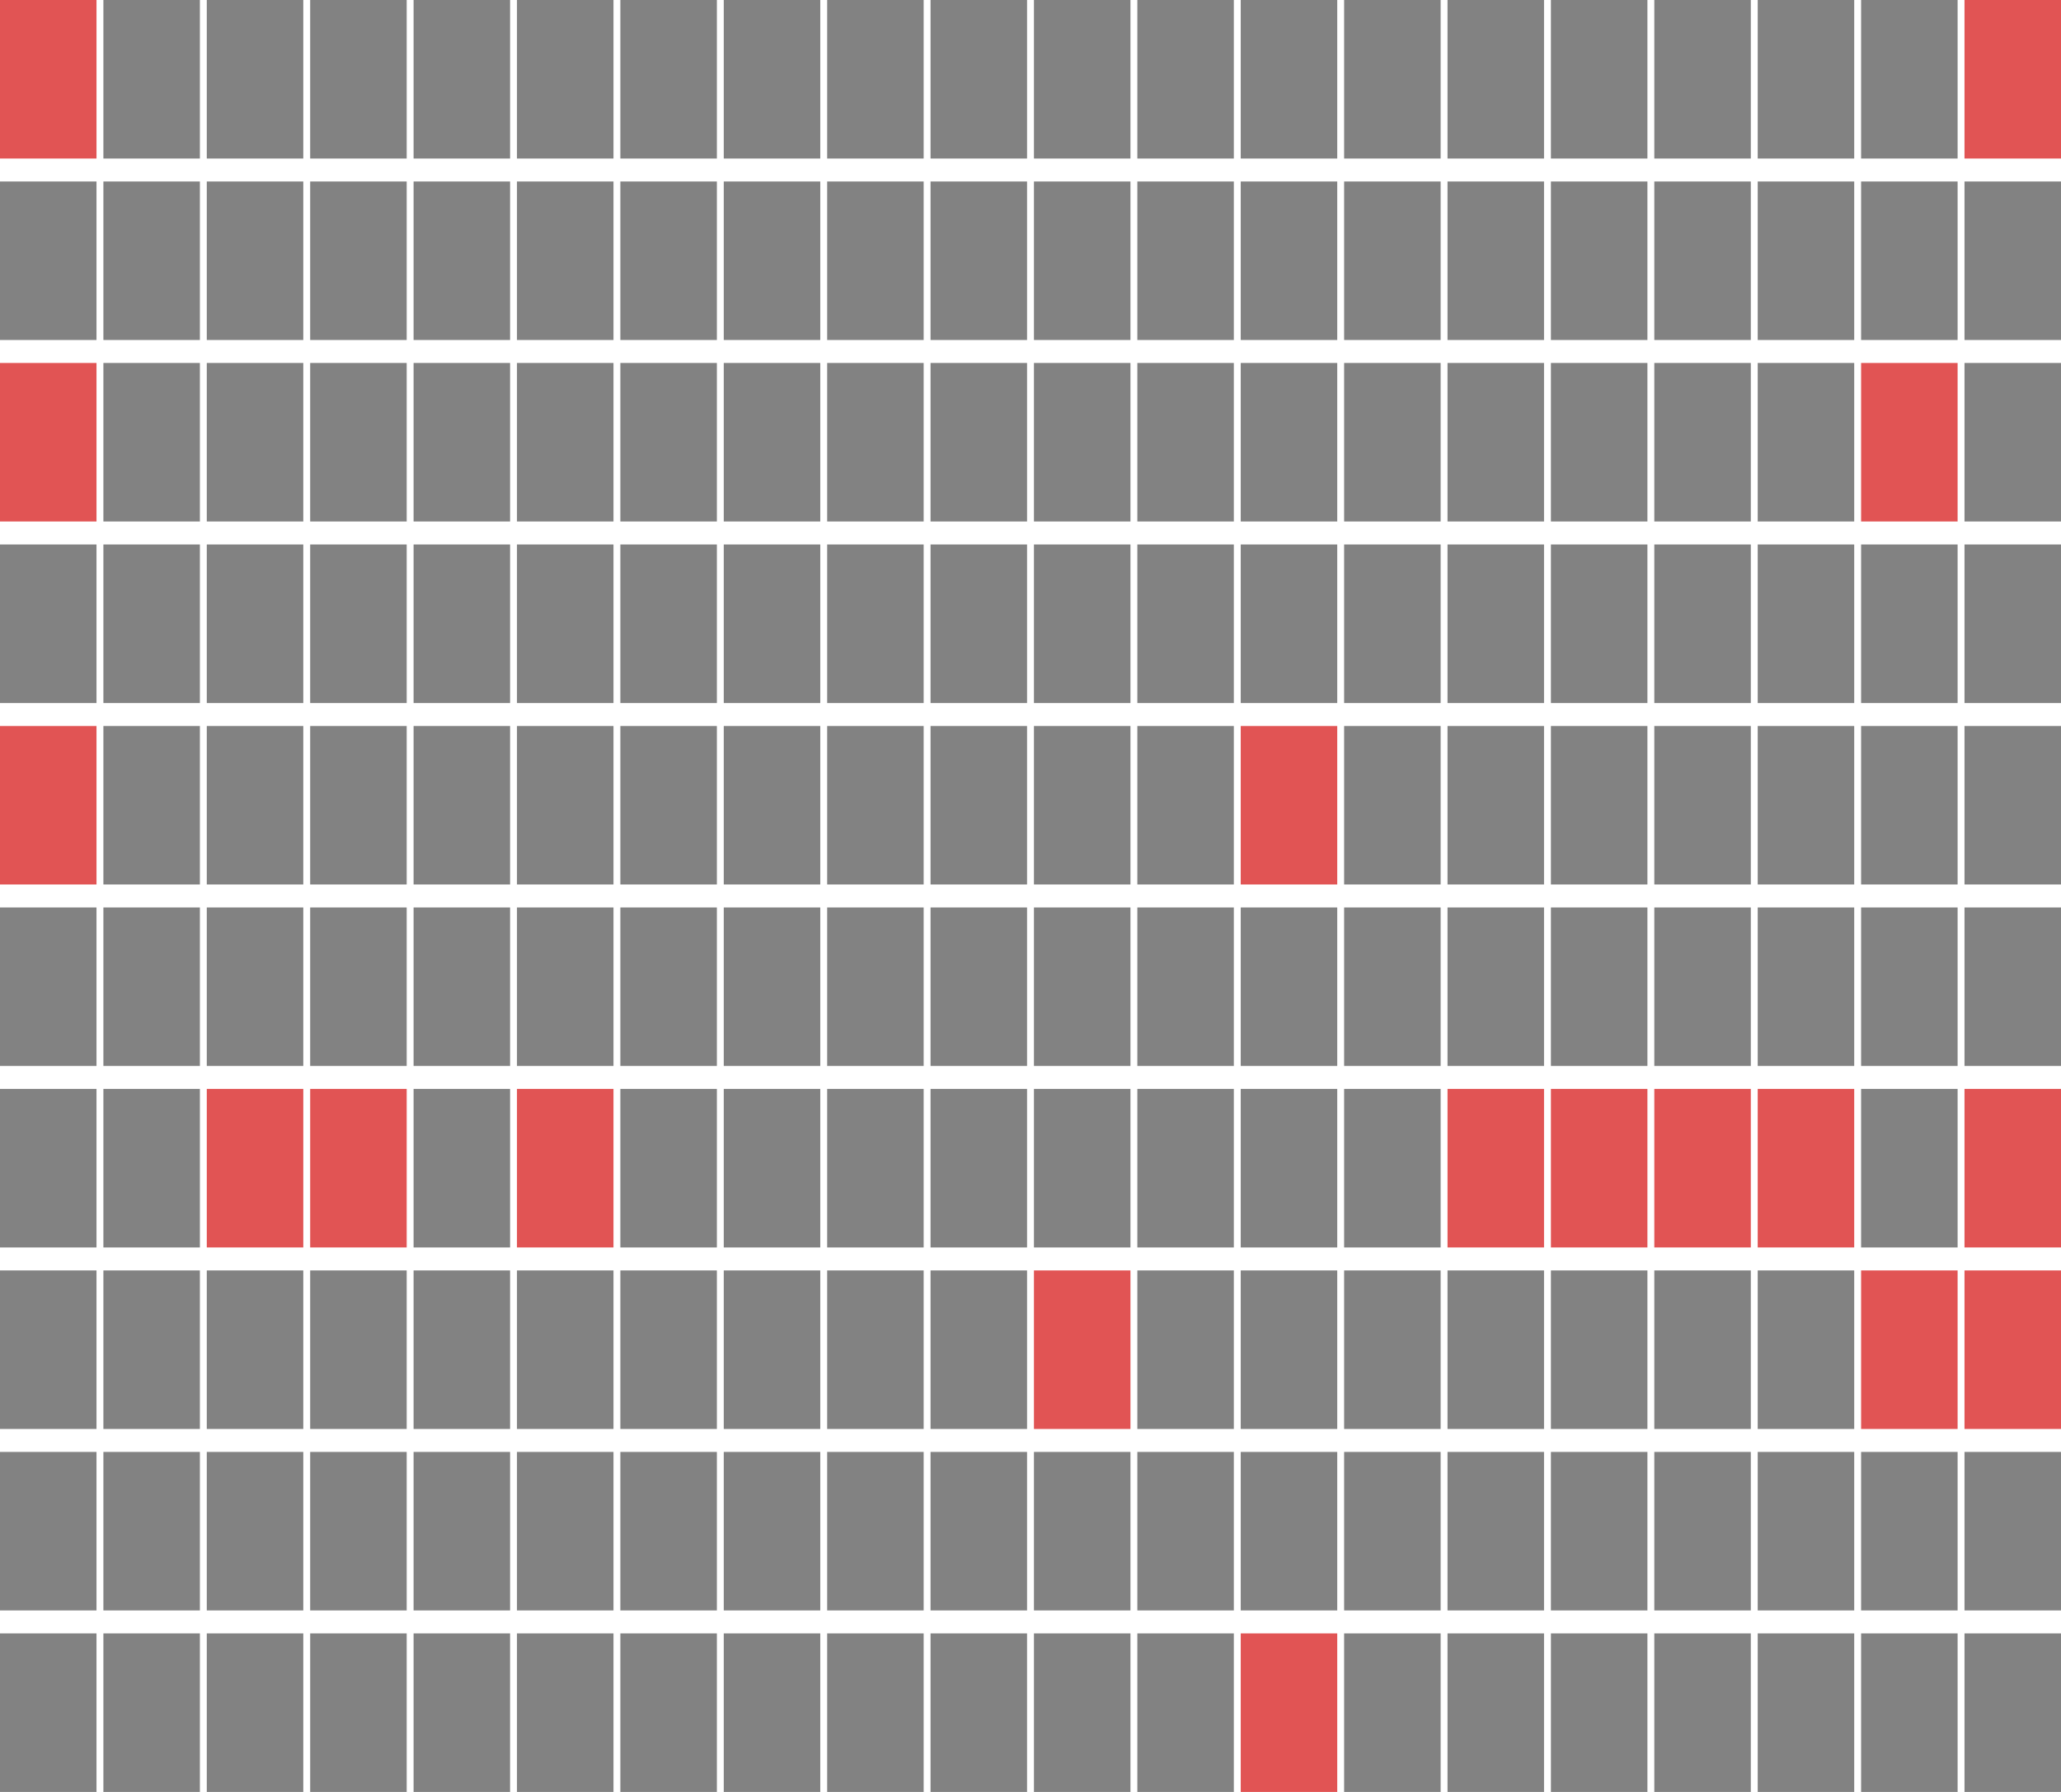 <svg xmlns="http://www.w3.org/2000/svg" width="897" height="780" viewBox="0 0 897 780">
  <g id="lawnlot" transform="translate(-10 -12)">
    <rect id="Rectangle_900" data-name="Rectangle 900" width="42" height="69" transform="translate(640 723)" fill="#828282"/>
    <rect id="Rectangle_891" data-name="Rectangle 891" width="42" height="69" transform="translate(865 723)" fill="#828282"/>
    <rect id="Rectangle_890" data-name="Rectangle 890" width="42" height="69" transform="translate(820 723)" fill="#828282"/>
    <rect id="Rectangle_889" data-name="Rectangle 889" width="42" height="69" transform="translate(775 723)" fill="#828282"/>
    <rect id="Rectangle_888" data-name="Rectangle 888" width="42" height="69" transform="translate(730 723)" fill="#828282"/>
    <rect id="Rectangle_887" data-name="Rectangle 887" width="42" height="69" transform="translate(685 723)" fill="#828282"/>
    <rect id="Rectangle_899" data-name="Rectangle 899" width="42" height="69" transform="translate(595 723)" fill="#828282"/>
    <rect id="Rectangle_898" data-name="Rectangle 898" width="42" height="69" transform="translate(550 723)" fill="#e15454"/>
    <rect id="Rectangle_897" data-name="Rectangle 897" width="42" height="69" transform="translate(505 723)" fill="#828282"/>
    <rect id="Rectangle_896" data-name="Rectangle 896" width="42" height="69" transform="translate(460 723)" fill="#828282"/>
    <rect id="Rectangle_895" data-name="Rectangle 895" width="42" height="69" transform="translate(415 723)" fill="#828282"/>
    <rect id="Rectangle_894" data-name="Rectangle 894" width="42" height="69" transform="translate(370 723)" fill="#828282"/>
    <rect id="Rectangle_893" data-name="Rectangle 893" width="42" height="69" transform="translate(325 723)" fill="#828282"/>
    <rect id="Rectangle_892" data-name="Rectangle 892" width="42" height="69" transform="translate(280 723)" fill="#828282"/>
    <rect id="Rectangle_902" data-name="Rectangle 902" width="42" height="69" transform="translate(235 723)" fill="#828282"/>
    <rect id="Rectangle_901" data-name="Rectangle 901" width="42" height="69" transform="translate(190 723)" fill="#828282"/>
    <rect id="Rectangle_906" data-name="Rectangle 906" width="42" height="69" transform="translate(145 723)" fill="#828282"/>
    <rect id="Rectangle_905" data-name="Rectangle 905" width="42" height="69" transform="translate(100 723)" fill="#828282"/>
    <rect id="Rectangle_904" data-name="Rectangle 904" width="42" height="69" transform="translate(55 723)" fill="#828282"/>
    <rect id="Rectangle_903" data-name="Rectangle 903" width="42" height="69" transform="translate(10 723)" fill="#828282"/>
    <rect id="Rectangle_900-2" data-name="Rectangle 900" width="42" height="69" transform="translate(640 644)" fill="#828282"/>
    <rect id="Rectangle_891-2" data-name="Rectangle 891" width="42" height="69" transform="translate(865 644)" fill="#828282"/>
    <rect id="Rectangle_890-2" data-name="Rectangle 890" width="42" height="69" transform="translate(820 644)" fill="#828282"/>
    <rect id="Rectangle_889-2" data-name="Rectangle 889" width="42" height="69" transform="translate(775 644)" fill="#828282"/>
    <rect id="Rectangle_888-2" data-name="Rectangle 888" width="42" height="69" transform="translate(730 644)" fill="#828282"/>
    <rect id="Rectangle_887-2" data-name="Rectangle 887" width="42" height="69" transform="translate(685 644)" fill="#828282"/>
    <rect id="Rectangle_899-2" data-name="Rectangle 899" width="42" height="69" transform="translate(595 644)" fill="#828282"/>
    <rect id="Rectangle_898-2" data-name="Rectangle 898" width="42" height="69" transform="translate(550 644)" fill="#828282"/>
    <rect id="Rectangle_897-2" data-name="Rectangle 897" width="42" height="69" transform="translate(505 644)" fill="#828282"/>
    <rect id="Rectangle_896-2" data-name="Rectangle 896" width="42" height="69" transform="translate(460 644)" fill="#828282"/>
    <rect id="Rectangle_895-2" data-name="Rectangle 895" width="42" height="69" transform="translate(415 644)" fill="#828282"/>
    <rect id="Rectangle_894-2" data-name="Rectangle 894" width="42" height="69" transform="translate(370 644)" fill="#828282"/>
    <rect id="Rectangle_893-2" data-name="Rectangle 893" width="42" height="69" transform="translate(325 644)" fill="#828282"/>
    <rect id="Rectangle_892-2" data-name="Rectangle 892" width="42" height="69" transform="translate(280 644)" fill="#828282"/>
    <rect id="Rectangle_902-2" data-name="Rectangle 902" width="42" height="69" transform="translate(235 644)" fill="#828282"/>
    <rect id="Rectangle_901-2" data-name="Rectangle 901" width="42" height="69" transform="translate(190 644)" fill="#828282"/>
    <rect id="Rectangle_906-2" data-name="Rectangle 906" width="42" height="69" transform="translate(145 644)" fill="#828282"/>
    <rect id="Rectangle_905-2" data-name="Rectangle 905" width="42" height="69" transform="translate(100 644)" fill="#828282"/>
    <rect id="Rectangle_904-2" data-name="Rectangle 904" width="42" height="69" transform="translate(55 644)" fill="#828282"/>
    <rect id="Rectangle_903-2" data-name="Rectangle 903" width="42" height="69" transform="translate(10 644)" fill="#828282"/>
    <rect id="Rectangle_900-3" data-name="Rectangle 900" width="42" height="69" transform="translate(640 565)" fill="#828282"/>
    <rect id="Rectangle_891-3" data-name="Rectangle 891" width="42" height="69" transform="translate(865 565)" fill="#e15454"/>
    <rect id="Rectangle_890-3" data-name="Rectangle 890" width="42" height="69" transform="translate(820 565)" fill="#e15454"/>
    <rect id="Rectangle_889-3" data-name="Rectangle 889" width="42" height="69" transform="translate(775 565)" fill="#828282"/>
    <rect id="Rectangle_888-3" data-name="Rectangle 888" width="42" height="69" transform="translate(730 565)" fill="#828282"/>
    <rect id="Rectangle_887-3" data-name="Rectangle 887" width="42" height="69" transform="translate(685 565)" fill="#828282"/>
    <rect id="Rectangle_899-3" data-name="Rectangle 899" width="42" height="69" transform="translate(595 565)" fill="#828282"/>
    <rect id="Rectangle_898-3" data-name="Rectangle 898" width="42" height="69" transform="translate(550 565)" fill="#828282"/>
    <rect id="Rectangle_897-3" data-name="Rectangle 897" width="42" height="69" transform="translate(505 565)" fill="#828282"/>
    <rect id="Rectangle_896-3" data-name="Rectangle 896" width="42" height="69" transform="translate(460 565)" fill="#e15454"/>
    <rect id="Rectangle_895-3" data-name="Rectangle 895" width="42" height="69" transform="translate(415 565)" fill="#828282"/>
    <rect id="Rectangle_894-3" data-name="Rectangle 894" width="42" height="69" transform="translate(370 565)" fill="#828282"/>
    <rect id="Rectangle_893-3" data-name="Rectangle 893" width="42" height="69" transform="translate(325 565)" fill="#828282"/>
    <rect id="Rectangle_892-3" data-name="Rectangle 892" width="42" height="69" transform="translate(280 565)" fill="#828282"/>
    <rect id="Rectangle_902-3" data-name="Rectangle 902" width="42" height="69" transform="translate(235 565)" fill="#828282"/>
    <rect id="Rectangle_901-3" data-name="Rectangle 901" width="42" height="69" transform="translate(190 565)" fill="#828282"/>
    <rect id="Rectangle_906-3" data-name="Rectangle 906" width="42" height="69" transform="translate(145 565)" fill="#828282"/>
    <rect id="Rectangle_905-3" data-name="Rectangle 905" width="42" height="69" transform="translate(100 565)" fill="#828282"/>
    <rect id="Rectangle_904-3" data-name="Rectangle 904" width="42" height="69" transform="translate(55 565)" fill="#828282"/>
    <rect id="Rectangle_903-3" data-name="Rectangle 903" width="42" height="69" transform="translate(10 565)" fill="#828282"/>
    <rect id="Rectangle_891-4" data-name="Rectangle 891" width="42" height="69" transform="translate(865 486)" fill="#e15454"/>
    <rect id="Rectangle_890-4" data-name="Rectangle 890" width="42" height="69" transform="translate(820 486)" fill="#828282"/>
    <rect id="Rectangle_889-4" data-name="Rectangle 889" width="42" height="69" transform="translate(775 486)" fill="#e15454"/>
    <rect id="Rectangle_888-4" data-name="Rectangle 888" width="42" height="69" transform="translate(730 486)" fill="#e15454"/>
    <rect id="Rectangle_887-4" data-name="Rectangle 887" width="42" height="69" transform="translate(685 486)" fill="#e15454"/>
    <rect id="Rectangle_900-4" data-name="Rectangle 900" width="42" height="69" transform="translate(640 486)" fill="#e15454"/>
    <rect id="Rectangle_899-4" data-name="Rectangle 899" width="42" height="69" transform="translate(595 486)" fill="#828282"/>
    <rect id="Rectangle_898-4" data-name="Rectangle 898" width="42" height="69" transform="translate(550 486)" fill="#828282"/>
    <rect id="Rectangle_897-4" data-name="Rectangle 897" width="42" height="69" transform="translate(505 486)" fill="#828282"/>
    <rect id="Rectangle_896-4" data-name="Rectangle 896" width="42" height="69" transform="translate(460 486)" fill="#828282"/>
    <rect id="Rectangle_895-4" data-name="Rectangle 895" width="42" height="69" transform="translate(415 486)" fill="#828282"/>
    <rect id="Rectangle_894-4" data-name="Rectangle 894" width="42" height="69" transform="translate(370 486)" fill="#828282"/>
    <rect id="Rectangle_893-4" data-name="Rectangle 893" width="42" height="69" transform="translate(325 486)" fill="#828282"/>
    <rect id="Rectangle_892-4" data-name="Rectangle 892" width="42" height="69" transform="translate(280 486)" fill="#828282"/>
    <rect id="Rectangle_902-4" data-name="Rectangle 902" width="42" height="69" transform="translate(235 486)" fill="#e15454"/>
    <rect id="Rectangle_901-4" data-name="Rectangle 901" width="42" height="69" transform="translate(190 486)" fill="#828282"/>
    <rect id="Rectangle_906-4" data-name="Rectangle 906" width="42" height="69" transform="translate(145 486)" fill="#e15454"/>
    <rect id="Rectangle_905-4" data-name="Rectangle 905" width="42" height="69" transform="translate(100 486)" fill="#e15454"/>
    <rect id="Rectangle_904-4" data-name="Rectangle 904" width="42" height="69" transform="translate(55 486)" fill="#828282"/>
    <rect id="Rectangle_903-4" data-name="Rectangle 903" width="42" height="69" transform="translate(10 486)" fill="#828282"/>
    <rect id="Rectangle_900-5" data-name="Rectangle 900" width="42" height="69" transform="translate(640 407)" fill="#828282"/>
    <rect id="Rectangle_891-5" data-name="Rectangle 891" width="42" height="69" transform="translate(865 407)" fill="#828282"/>
    <rect id="Rectangle_890-5" data-name="Rectangle 890" width="42" height="69" transform="translate(820 407)" fill="#828282"/>
    <rect id="Rectangle_889-5" data-name="Rectangle 889" width="42" height="69" transform="translate(775 407)" fill="#828282"/>
    <rect id="Rectangle_888-5" data-name="Rectangle 888" width="42" height="69" transform="translate(730 407)" fill="#828282"/>
    <rect id="Rectangle_887-5" data-name="Rectangle 887" width="42" height="69" transform="translate(685 407)" fill="#828282"/>
    <rect id="Rectangle_899-5" data-name="Rectangle 899" width="42" height="69" transform="translate(595 407)" fill="#828282"/>
    <rect id="Rectangle_898-5" data-name="Rectangle 898" width="42" height="69" transform="translate(550 407)" fill="#828282"/>
    <rect id="Rectangle_897-5" data-name="Rectangle 897" width="42" height="69" transform="translate(505 407)" fill="#828282"/>
    <rect id="Rectangle_896-5" data-name="Rectangle 896" width="42" height="69" transform="translate(460 407)" fill="#828282"/>
    <rect id="Rectangle_895-5" data-name="Rectangle 895" width="42" height="69" transform="translate(415 407)" fill="#828282"/>
    <rect id="Rectangle_894-5" data-name="Rectangle 894" width="42" height="69" transform="translate(370 407)" fill="#828282"/>
    <rect id="Rectangle_893-5" data-name="Rectangle 893" width="42" height="69" transform="translate(325 407)" fill="#828282"/>
    <rect id="Rectangle_892-5" data-name="Rectangle 892" width="42" height="69" transform="translate(280 407)" fill="#828282"/>
    <rect id="Rectangle_902-5" data-name="Rectangle 902" width="42" height="69" transform="translate(235 407)" fill="#828282"/>
    <rect id="Rectangle_901-5" data-name="Rectangle 901" width="42" height="69" transform="translate(190 407)" fill="#828282"/>
    <rect id="Rectangle_906-5" data-name="Rectangle 906" width="42" height="69" transform="translate(145 407)" fill="#828282"/>
    <rect id="Rectangle_905-5" data-name="Rectangle 905" width="42" height="69" transform="translate(100 407)" fill="#828282"/>
    <rect id="Rectangle_904-5" data-name="Rectangle 904" width="42" height="69" transform="translate(55 407)" fill="#828282"/>
    <rect id="Rectangle_903-5" data-name="Rectangle 903" width="42" height="69" transform="translate(10 407)" fill="#828282"/>
    <rect id="Rectangle_900-6" data-name="Rectangle 900" width="42" height="69" transform="translate(640 328)" fill="#828282"/>
    <rect id="Rectangle_891-6" data-name="Rectangle 891" width="42" height="69" transform="translate(865 328)" fill="#828282"/>
    <rect id="Rectangle_890-6" data-name="Rectangle 890" width="42" height="69" transform="translate(820 328)" fill="#828282"/>
    <rect id="Rectangle_889-6" data-name="Rectangle 889" width="42" height="69" transform="translate(775 328)" fill="#828282"/>
    <rect id="Rectangle_888-6" data-name="Rectangle 888" width="42" height="69" transform="translate(730 328)" fill="#828282"/>
    <rect id="Rectangle_887-6" data-name="Rectangle 887" width="42" height="69" transform="translate(685 328)" fill="#828282"/>
    <rect id="Rectangle_899-6" data-name="Rectangle 899" width="42" height="69" transform="translate(595 328)" fill="#828282"/>
    <rect id="Rectangle_898-6" data-name="Rectangle 898" width="42" height="69" transform="translate(550 328)" fill="#e15454"/>
    <rect id="Rectangle_897-6" data-name="Rectangle 897" width="42" height="69" transform="translate(505 328)" fill="#828282"/>
    <rect id="Rectangle_896-6" data-name="Rectangle 896" width="42" height="69" transform="translate(460 328)" fill="#828282"/>
    <rect id="Rectangle_895-6" data-name="Rectangle 895" width="42" height="69" transform="translate(415 328)" fill="#828282"/>
    <rect id="Rectangle_894-6" data-name="Rectangle 894" width="42" height="69" transform="translate(370 328)" fill="#828282"/>
    <rect id="Rectangle_893-6" data-name="Rectangle 893" width="42" height="69" transform="translate(325 328)" fill="#828282"/>
    <rect id="Rectangle_892-6" data-name="Rectangle 892" width="42" height="69" transform="translate(280 328)" fill="#828282"/>
    <rect id="Rectangle_902-6" data-name="Rectangle 902" width="42" height="69" transform="translate(235 328)" fill="#828282"/>
    <rect id="Rectangle_901-6" data-name="Rectangle 901" width="42" height="69" transform="translate(190 328)" fill="#828282"/>
    <rect id="Rectangle_906-6" data-name="Rectangle 906" width="42" height="69" transform="translate(145 328)" fill="#828282"/>
    <rect id="Rectangle_905-6" data-name="Rectangle 905" width="42" height="69" transform="translate(100 328)" fill="#828282"/>
    <rect id="Rectangle_904-6" data-name="Rectangle 904" width="42" height="69" transform="translate(55 328)" fill="#828282"/>
    <rect id="Rectangle_903-6" data-name="Rectangle 903" width="42" height="69" transform="translate(10 328)" fill="#e15454"/>
    <rect id="Rectangle_900-7" data-name="Rectangle 900" width="42" height="69" transform="translate(640 249)" fill="#828282"/>
    <rect id="Rectangle_891-7" data-name="Rectangle 891" width="42" height="69" transform="translate(865 249)" fill="#828282"/>
    <rect id="Rectangle_890-7" data-name="Rectangle 890" width="42" height="69" transform="translate(820 249)" fill="#828282"/>
    <rect id="Rectangle_889-7" data-name="Rectangle 889" width="42" height="69" transform="translate(775 249)" fill="#828282"/>
    <rect id="Rectangle_888-7" data-name="Rectangle 888" width="42" height="69" transform="translate(730 249)" fill="#828282"/>
    <rect id="Rectangle_887-7" data-name="Rectangle 887" width="42" height="69" transform="translate(685 249)" fill="#828282"/>
    <rect id="Rectangle_899-7" data-name="Rectangle 899" width="42" height="69" transform="translate(595 249)" fill="#828282"/>
    <rect id="Rectangle_898-7" data-name="Rectangle 898" width="42" height="69" transform="translate(550 249)" fill="#828282"/>
    <rect id="Rectangle_897-7" data-name="Rectangle 897" width="42" height="69" transform="translate(505 249)" fill="#828282"/>
    <rect id="Rectangle_896-7" data-name="Rectangle 896" width="42" height="69" transform="translate(460 249)" fill="#828282"/>
    <rect id="Rectangle_895-7" data-name="Rectangle 895" width="42" height="69" transform="translate(415 249)" fill="#828282"/>
    <rect id="Rectangle_894-7" data-name="Rectangle 894" width="42" height="69" transform="translate(370 249)" fill="#828282"/>
    <rect id="Rectangle_893-7" data-name="Rectangle 893" width="42" height="69" transform="translate(325 249)" fill="#828282"/>
    <rect id="Rectangle_892-7" data-name="Rectangle 892" width="42" height="69" transform="translate(280 249)" fill="#828282"/>
    <rect id="Rectangle_902-7" data-name="Rectangle 902" width="42" height="69" transform="translate(235 249)" fill="#828282"/>
    <rect id="Rectangle_901-7" data-name="Rectangle 901" width="42" height="69" transform="translate(190 249)" fill="#828282"/>
    <rect id="Rectangle_906-7" data-name="Rectangle 906" width="42" height="69" transform="translate(145 249)" fill="#828282"/>
    <rect id="Rectangle_905-7" data-name="Rectangle 905" width="42" height="69" transform="translate(100 249)" fill="#828282"/>
    <rect id="Rectangle_904-7" data-name="Rectangle 904" width="42" height="69" transform="translate(55 249)" fill="#828282"/>
    <rect id="Rectangle_903-7" data-name="Rectangle 903" width="42" height="69" transform="translate(10 249)" fill="#828282"/>
    <rect id="Rectangle_891-8" data-name="Rectangle 891" width="42" height="69" transform="translate(865 170)" fill="#828282"/>
    <rect id="Rectangle_890-8" data-name="Rectangle 890" width="42" height="69" transform="translate(820 170)" fill="#e15454"/>
    <rect id="Rectangle_889-8" data-name="Rectangle 889" width="42" height="69" transform="translate(775 170)" fill="#828282"/>
    <rect id="Rectangle_888-8" data-name="Rectangle 888" width="42" height="69" transform="translate(730 170)" fill="#828282"/>
    <rect id="Rectangle_887-8" data-name="Rectangle 887" width="42" height="69" transform="translate(685 170)" fill="#828282"/>
    <rect id="Rectangle_900-8" data-name="Rectangle 900" width="42" height="69" transform="translate(640 170)" fill="#828282"/>
    <rect id="Rectangle_899-8" data-name="Rectangle 899" width="42" height="69" transform="translate(595 170)" fill="#828282"/>
    <rect id="Rectangle_898-8" data-name="Rectangle 898" width="42" height="69" transform="translate(550 170)" fill="#828282"/>
    <rect id="Rectangle_897-8" data-name="Rectangle 897" width="42" height="69" transform="translate(505 170)" fill="#828282"/>
    <rect id="Rectangle_896-8" data-name="Rectangle 896" width="42" height="69" transform="translate(460 170)" fill="#828282"/>
    <rect id="Rectangle_895-8" data-name="Rectangle 895" width="42" height="69" transform="translate(415 170)" fill="#828282"/>
    <rect id="Rectangle_894-8" data-name="Rectangle 894" width="42" height="69" transform="translate(370 170)" fill="#828282"/>
    <rect id="Rectangle_893-8" data-name="Rectangle 893" width="42" height="69" transform="translate(325 170)" fill="#828282"/>
    <rect id="Rectangle_892-8" data-name="Rectangle 892" width="42" height="69" transform="translate(280 170)" fill="#828282"/>
    <rect id="Rectangle_902-8" data-name="Rectangle 902" width="42" height="69" transform="translate(235 170)" fill="#828282"/>
    <rect id="Rectangle_901-8" data-name="Rectangle 901" width="42" height="69" transform="translate(190 170)" fill="#828282"/>
    <rect id="Rectangle_906-8" data-name="Rectangle 906" width="42" height="69" transform="translate(145 170)" fill="#828282"/>
    <rect id="Rectangle_905-8" data-name="Rectangle 905" width="42" height="69" transform="translate(100 170)" fill="#828282"/>
    <rect id="Rectangle_904-8" data-name="Rectangle 904" width="42" height="69" transform="translate(55 170)" fill="#828282"/>
    <rect id="Rectangle_903-8" data-name="Rectangle 903" width="42" height="69" transform="translate(10 170)" fill="#e15454"/>
    <rect id="Rectangle_891-9" data-name="Rectangle 891" width="42" height="69" transform="translate(865 91)" fill="#828282"/>
    <rect id="Rectangle_890-9" data-name="Rectangle 890" width="42" height="69" transform="translate(820 91)" fill="#828282"/>
    <rect id="Rectangle_889-9" data-name="Rectangle 889" width="42" height="69" transform="translate(775 91)" fill="#828282"/>
    <rect id="Rectangle_888-9" data-name="Rectangle 888" width="42" height="69" transform="translate(730 91)" fill="#828282"/>
    <rect id="Rectangle_887-9" data-name="Rectangle 887" width="42" height="69" transform="translate(685 91)" fill="#828282"/>
    <rect id="Rectangle_900-9" data-name="Rectangle 900" width="42" height="69" transform="translate(640 91)" fill="#828282"/>
    <rect id="Rectangle_899-9" data-name="Rectangle 899" width="42" height="69" transform="translate(595 91)" fill="#828282"/>
    <rect id="Rectangle_898-9" data-name="Rectangle 898" width="42" height="69" transform="translate(550 91)" fill="#828282"/>
    <rect id="Rectangle_897-9" data-name="Rectangle 897" width="42" height="69" transform="translate(505 91)" fill="#828282"/>
    <rect id="Rectangle_896-9" data-name="Rectangle 896" width="42" height="69" transform="translate(460 91)" fill="#828282"/>
    <rect id="Rectangle_895-9" data-name="Rectangle 895" width="42" height="69" transform="translate(415 91)" fill="#828282"/>
    <rect id="Rectangle_894-9" data-name="Rectangle 894" width="42" height="69" transform="translate(370 91)" fill="#828282"/>
    <rect id="Rectangle_893-9" data-name="Rectangle 893" width="42" height="69" transform="translate(325 91)" fill="#828282"/>
    <rect id="Rectangle_892-9" data-name="Rectangle 892" width="42" height="69" transform="translate(280 91)" fill="#828282"/>
    <rect id="Rectangle_902-9" data-name="Rectangle 902" width="42" height="69" transform="translate(235 91)" fill="#828282"/>
    <rect id="Rectangle_901-9" data-name="Rectangle 901" width="42" height="69" transform="translate(190 91)" fill="#828282"/>
    <rect id="Rectangle_906-9" data-name="Rectangle 906" width="42" height="69" transform="translate(145 91)" fill="#828282"/>
    <rect id="Rectangle_905-9" data-name="Rectangle 905" width="42" height="69" transform="translate(100 91)" fill="#828282"/>
    <rect id="Rectangle_904-9" data-name="Rectangle 904" width="42" height="69" transform="translate(55 91)" fill="#828282"/>
    <rect id="Rectangle_903-9" data-name="Rectangle 903" width="42" height="69" transform="translate(10 91)" fill="#828282"/>
    <rect id="Rectangle_886" data-name="Rectangle 886" width="42" height="69" transform="translate(865 12)" fill="#e15454"/>
    <rect id="Rectangle_885" data-name="Rectangle 885" width="42" height="69" transform="translate(820 12)" fill="#828282"/>
    <rect id="Rectangle_884" data-name="Rectangle 884" width="42" height="69" transform="translate(775 12)" fill="#828282"/>
    <rect id="Rectangle_883" data-name="Rectangle 883" width="42" height="69" transform="translate(730 12)" fill="#828282"/>
    <rect id="Rectangle_882" data-name="Rectangle 882" width="42" height="69" transform="translate(685 12)" fill="#828282"/>
    <rect id="Rectangle_881" data-name="Rectangle 881" width="42" height="69" transform="translate(640 12)" fill="#828282"/>
    <rect id="Rectangle_880" data-name="Rectangle 880" width="42" height="69" transform="translate(595 12)" fill="#828282"/>
    <rect id="Rectangle_879" data-name="Rectangle 879" width="42" height="69" transform="translate(550 12)" fill="#828282"/>
    <rect id="Rectangle_878" data-name="Rectangle 878" width="42" height="69" transform="translate(505 12)" fill="#828282"/>
    <rect id="Rectangle_877" data-name="Rectangle 877" width="42" height="69" transform="translate(460 12)" fill="#828282"/>
    <rect id="Rectangle_876" data-name="Rectangle 876" width="42" height="69" transform="translate(415 12)" fill="#828282"/>
    <rect id="Rectangle_875" data-name="Rectangle 875" width="42" height="69" transform="translate(370 12)" fill="#828282"/>
    <rect id="Rectangle_874" data-name="Rectangle 874" width="42" height="69" transform="translate(325 12)" fill="#828282"/>
    <rect id="Rectangle_873" data-name="Rectangle 873" width="42" height="69" transform="translate(280 12)" fill="#828282"/>
    <rect id="Rectangle_872" data-name="Rectangle 872" width="42" height="69" transform="translate(235 12)" fill="#828282"/>
    <rect id="Rectangle_871" data-name="Rectangle 871" width="42" height="69" transform="translate(190 12)" fill="#828282"/>
    <rect id="Rectangle_870" data-name="Rectangle 870" width="42" height="69" transform="translate(145 12)" fill="#828282"/>
    <rect id="Rectangle_869" data-name="Rectangle 869" width="42" height="69" transform="translate(100 12)" fill="#828282"/>
    <rect id="Rectangle_868" data-name="Rectangle 868" width="42" height="69" transform="translate(55 12)" fill="#828282"/>
    <rect id="Rectangle_867" data-name="Rectangle 867" width="42" height="69" transform="translate(10 12)" fill="#e15454"/>
  </g>
</svg>
